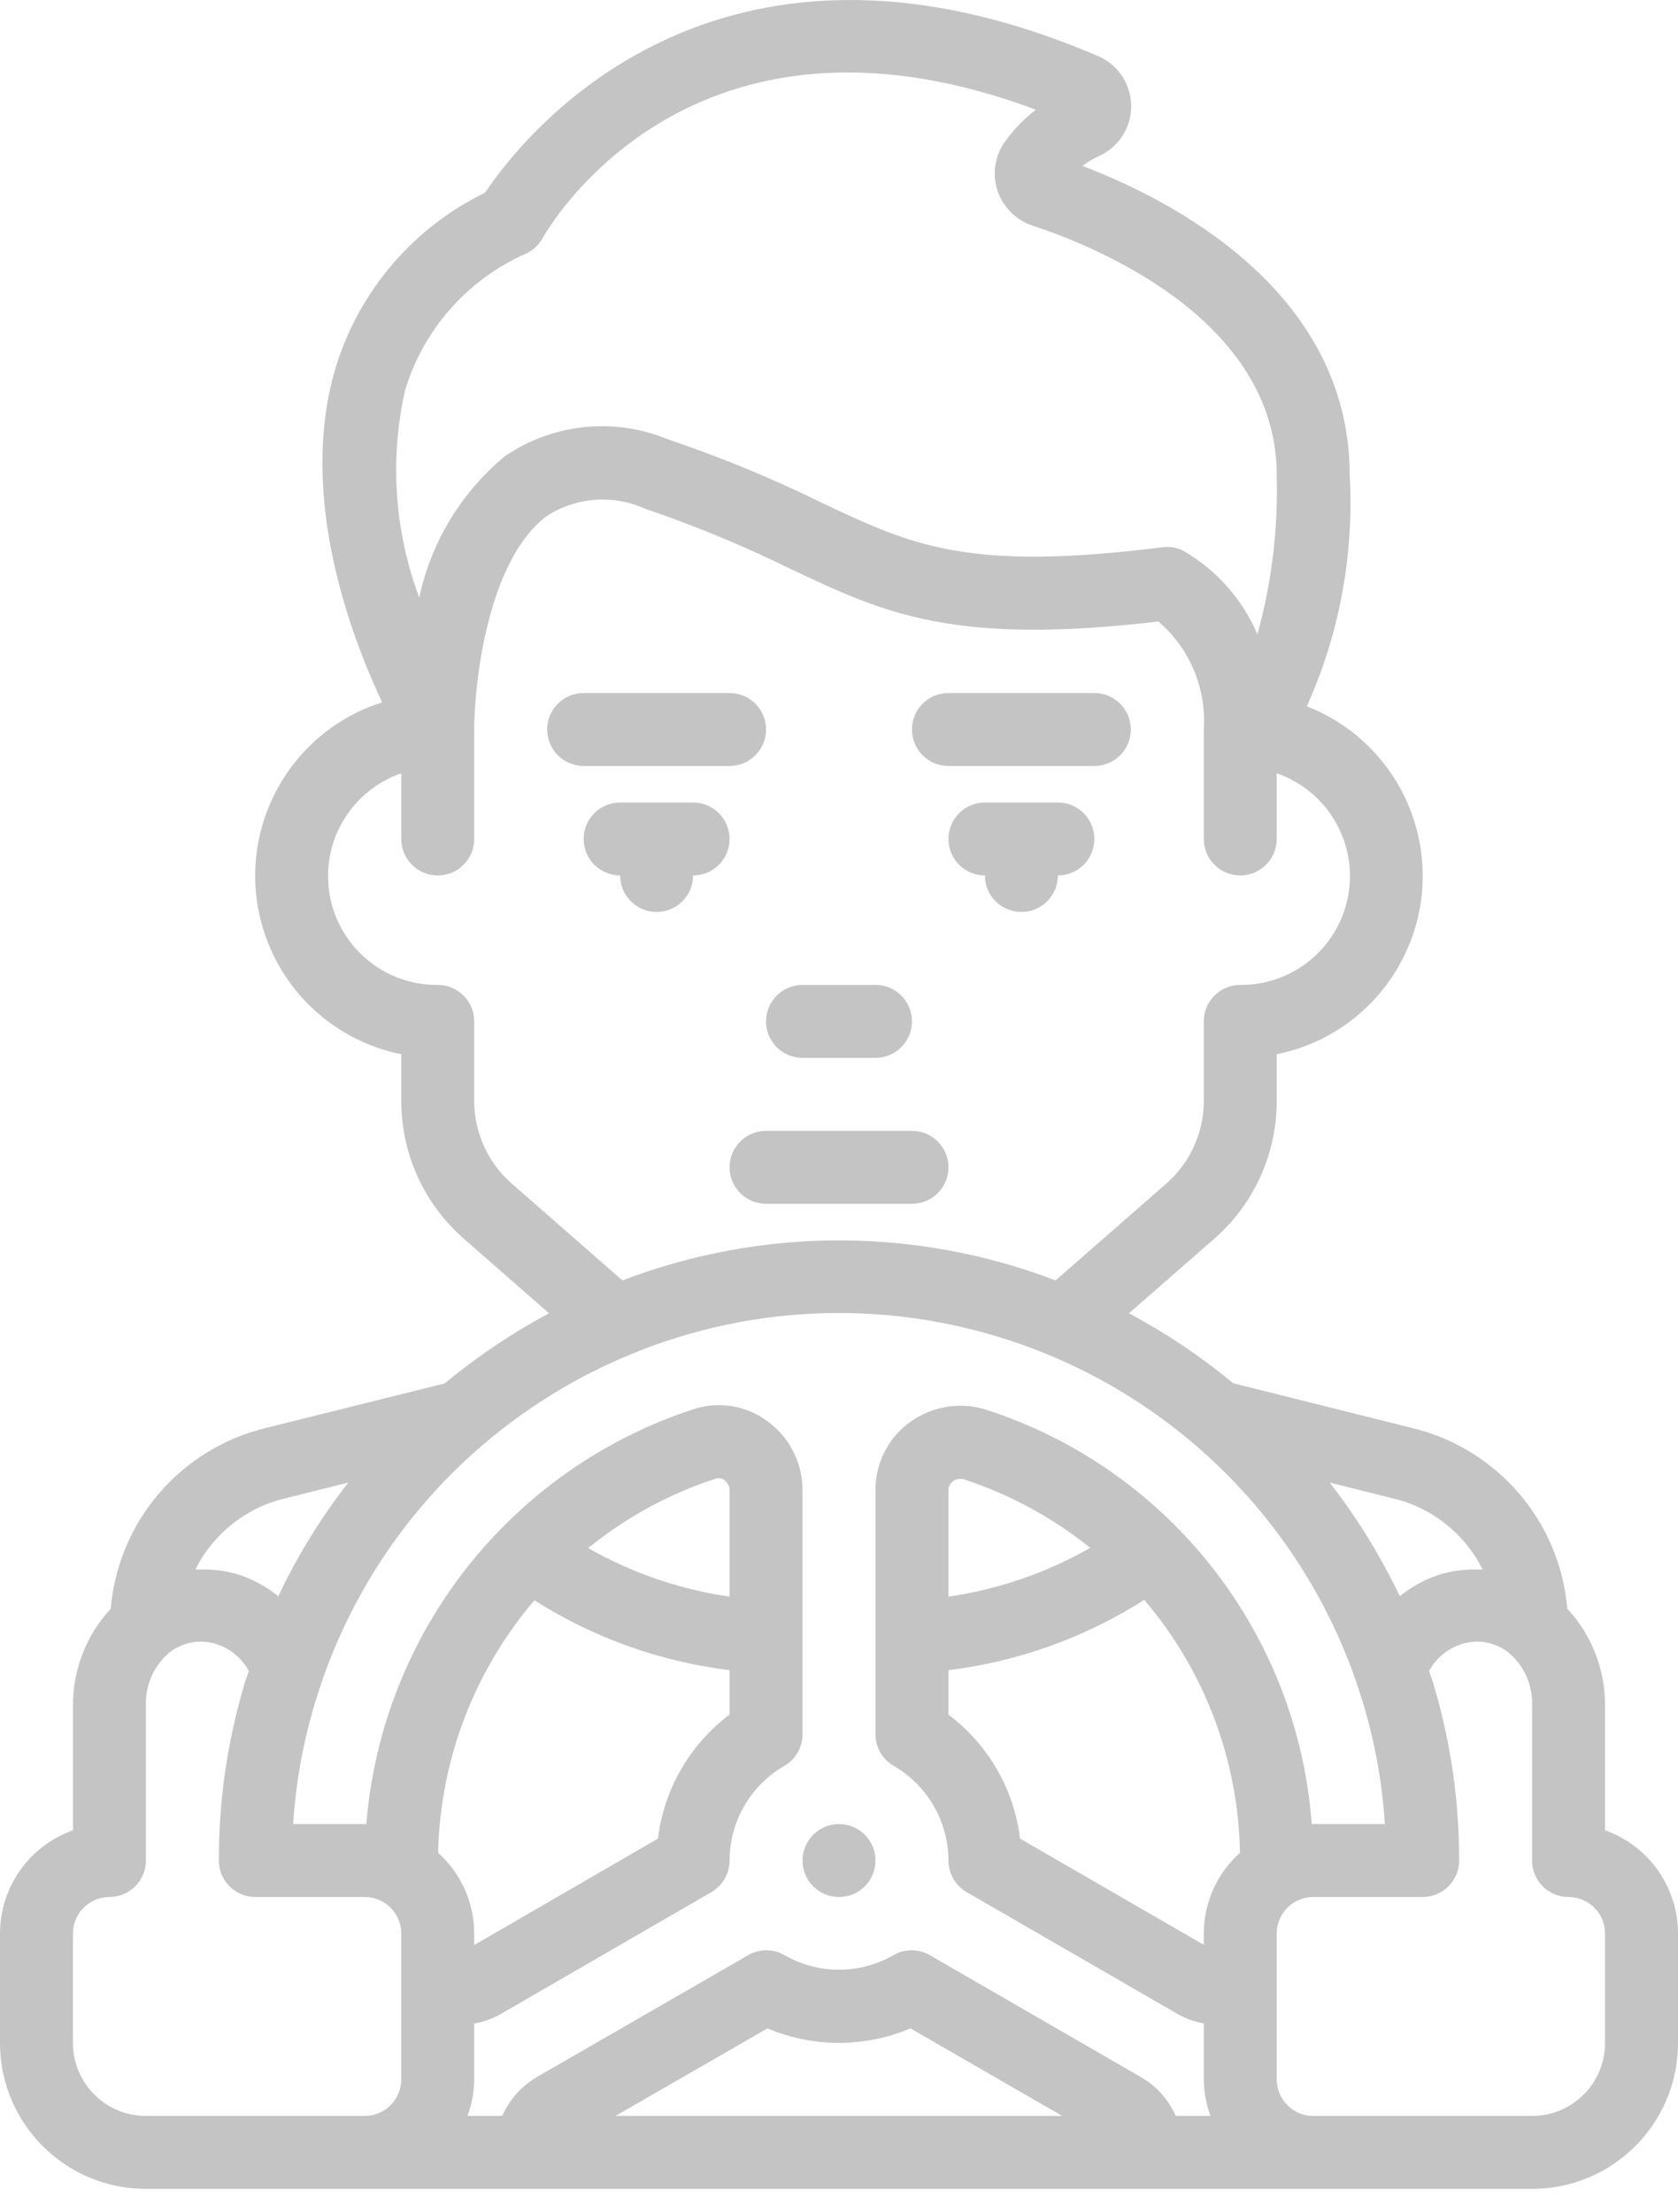 <svg width="66" height="87" viewBox="0 0 66 87" fill="none" xmlns="http://www.w3.org/2000/svg">
<path d="M37.305 45.905C37.305 45.113 36.663 44.471 35.87 44.471H30.131C29.339 44.471 28.696 45.113 28.696 45.905C28.696 46.698 29.339 47.34 30.131 47.34H35.87C36.663 47.34 37.305 46.698 37.305 45.905Z" fill="#C4C4C4"/>
<path d="M27.261 31.559H24.392C23.599 31.559 22.957 32.201 22.957 32.993C22.957 33.786 23.599 34.428 24.392 34.428C24.392 35.221 25.034 35.863 25.826 35.863C26.619 35.863 27.261 35.22 27.261 34.428C28.054 34.428 28.696 33.786 28.696 32.993C28.696 32.201 28.054 31.559 27.261 31.559Z" fill="#C4C4C4"/>
<path d="M41.609 31.559H38.739C37.947 31.559 37.305 32.201 37.305 32.993C37.305 33.786 37.947 34.428 38.739 34.428C38.739 35.221 39.382 35.863 40.174 35.863C40.967 35.863 41.609 35.22 41.609 34.428C42.401 34.428 43.044 33.786 43.044 32.993C43.044 32.201 42.401 31.559 41.609 31.559Z" fill="#C4C4C4"/>
<path d="M31.566 41.601H34.435C35.228 41.601 35.87 40.959 35.87 40.167C35.87 39.374 35.227 38.732 34.435 38.732H31.566C30.773 38.732 30.131 39.374 30.131 40.167C30.131 40.959 30.773 41.601 31.566 41.601Z" fill="#C4C4C4"/>
<path d="M28.696 30.123C29.488 30.123 30.131 29.481 30.131 28.688C30.131 27.896 29.488 27.253 28.696 27.253H22.957C22.164 27.253 21.522 27.896 21.522 28.688C21.522 29.48 22.164 30.123 22.957 30.123H28.696Z" fill="#C4C4C4"/>
<path d="M37.304 30.123H43.043C43.836 30.123 44.478 29.481 44.478 28.688C44.478 27.896 43.836 27.253 43.043 27.253H37.304C36.512 27.253 35.87 27.896 35.87 28.688C35.87 29.48 36.512 30.123 37.304 30.123Z" fill="#C4C4C4"/>
<path d="M5.739 86.079H60.261C63.431 86.079 66 83.51 66 80.34V76.036C65.998 74.212 64.849 72.587 63.13 71.977V67.079C63.138 65.664 62.607 64.299 61.645 63.262C61.352 59.818 58.881 56.95 55.517 56.15L48.509 54.398C47.236 53.346 45.86 52.423 44.404 51.645L47.761 48.714C49.324 47.347 50.22 45.371 50.217 43.294V41.458C54.091 40.676 56.598 36.903 55.816 33.029C55.335 30.641 53.671 28.662 51.401 27.777C52.684 24.926 53.262 21.808 53.087 18.686C53.087 11.409 46.008 7.831 42.573 6.525C42.779 6.372 42.999 6.241 43.232 6.133C44.311 5.645 44.79 4.374 44.301 3.295C44.078 2.802 43.677 2.412 43.178 2.202C28.029 -4.291 20.509 5.435 19.083 7.574C16.229 8.964 14.088 11.487 13.18 14.528C11.745 19.453 13.732 24.859 15.03 27.621C11.262 28.817 9.178 32.841 10.374 36.608C11.161 39.087 13.232 40.944 15.783 41.458V43.294C15.782 45.369 16.677 47.343 18.239 48.708L21.595 51.645C20.138 52.425 18.763 53.349 17.49 54.404L10.483 56.15C7.118 56.95 4.647 59.82 4.355 63.267C3.394 64.303 2.863 65.665 2.87 67.079V71.977C1.151 72.587 0.002 74.212 0 76.036V80.34C0 83.51 2.57 86.079 5.739 86.079ZM28.696 62.789C26.74 62.505 24.854 61.857 23.136 60.88C24.627 59.666 26.329 58.739 28.158 58.146C28.272 58.11 28.397 58.134 28.491 58.209C28.615 58.296 28.691 58.437 28.696 58.589V62.789ZM21.02 62.932C23.343 64.407 25.965 65.346 28.696 65.68V67.427C27.132 68.603 26.115 70.364 25.878 72.305L18.652 76.489V76.036C18.65 74.824 18.134 73.671 17.232 72.862C17.312 69.214 18.65 65.706 21.02 62.932ZM18.652 81.775V79.577C19.01 79.514 19.355 79.392 19.672 79.216L27.98 74.409C28.423 74.152 28.696 73.679 28.696 73.166C28.698 71.631 29.518 70.214 30.848 69.446C31.292 69.189 31.566 68.715 31.565 68.202V58.589C31.562 57.519 31.048 56.515 30.182 55.888C29.349 55.27 28.267 55.094 27.281 55.416C20.096 57.765 15.021 64.197 14.408 71.732C14.387 71.732 14.368 71.732 14.348 71.732H11.53C11.632 70.126 11.917 68.538 12.38 66.997C15.784 55.609 27.776 49.137 39.164 52.541C46.113 54.618 51.548 60.056 53.622 67.006C54.085 68.543 54.37 70.129 54.47 71.732H51.653C51.633 71.732 51.615 71.732 51.595 71.732C51.035 64.228 46.004 57.803 38.854 55.459C37.827 55.112 36.695 55.28 35.812 55.911C34.941 56.53 34.427 57.535 34.435 58.604V68.202C34.435 68.716 34.708 69.19 35.153 69.446C36.482 70.214 37.302 71.631 37.305 73.167C37.305 73.679 37.578 74.153 38.022 74.409L46.344 79.216C46.657 79.389 46.996 79.509 47.348 79.572V81.775C47.353 82.265 47.442 82.751 47.612 83.21H46.243C45.965 82.575 45.493 82.045 44.895 81.695L36.573 76.888C36.124 76.629 35.57 76.632 35.124 76.897C33.808 77.649 32.193 77.649 30.877 76.897C30.431 76.632 29.877 76.629 29.428 76.888L21.08 81.702C20.494 82.056 20.031 82.583 19.754 83.21H18.388C18.558 82.75 18.648 82.265 18.652 81.775ZM37.304 65.68C40.046 65.345 42.678 64.4 45.006 62.915C47.377 65.693 48.708 69.209 48.771 72.861C47.868 73.67 47.351 74.824 47.348 76.036V76.482L40.122 72.305C39.886 70.364 38.868 68.602 37.304 67.427V65.68ZM37.304 62.789V58.603C37.302 58.462 37.37 58.328 37.487 58.248C37.621 58.155 37.793 58.132 37.947 58.187C39.74 58.779 41.411 59.687 42.881 60.87C41.159 61.854 39.267 62.504 37.304 62.789ZM41.78 83.21H24.208L30.189 79.766C31.985 80.528 34.014 80.528 35.809 79.766L41.78 83.21ZM63.13 76.036V80.34C63.13 81.925 61.846 83.21 60.261 83.21H51.652C50.86 83.21 50.217 82.567 50.217 81.775V76.036C50.217 75.244 50.86 74.601 51.652 74.601H55.956C56.749 74.601 57.391 73.959 57.391 73.167C57.396 70.803 57.052 68.451 56.371 66.188C56.324 66.027 56.261 65.874 56.209 65.714C56.475 65.218 56.922 64.843 57.456 64.666C58.09 64.448 58.791 64.566 59.321 64.977C59.945 65.493 60.293 66.27 60.261 67.079V73.167C60.261 73.959 60.903 74.601 61.695 74.601C62.488 74.601 63.13 75.243 63.13 76.036ZM58.318 61.728C57.723 61.69 57.126 61.761 56.556 61.939C56.013 62.13 55.505 62.411 55.056 62.771C54.301 61.186 53.377 59.688 52.299 58.303L54.822 58.933C56.343 59.302 57.623 60.326 58.318 61.728ZM15.939 15.323C16.673 12.92 18.423 10.958 20.727 9.956C20.985 9.826 21.199 9.622 21.341 9.37C21.579 8.94 27.172 -0.758 40.742 4.314C40.3 4.658 39.907 5.06 39.573 5.509C39.151 6.057 39.017 6.774 39.214 7.436C39.419 8.111 39.937 8.646 40.606 8.871C42.861 9.606 50.217 12.475 50.217 18.686C50.274 20.798 50.019 22.907 49.458 24.944C48.867 23.568 47.849 22.418 46.554 21.665C46.302 21.536 46.017 21.486 45.735 21.521C38.058 22.48 35.9 21.461 32.326 19.773C30.367 18.811 28.347 17.977 26.28 17.279C24.168 16.403 21.758 16.65 19.868 17.935C18.147 19.355 16.957 21.315 16.49 23.497C15.512 20.885 15.32 18.043 15.939 15.323ZM20.127 46.545C19.189 45.725 18.651 44.54 18.652 43.294V40.166C18.652 39.374 18.01 38.732 17.218 38.732C14.855 38.752 12.923 36.852 12.903 34.489C12.888 32.652 14.047 31.011 15.783 30.41V32.993C15.783 33.785 16.425 34.428 17.218 34.428C18.01 34.428 18.652 33.785 18.652 32.993V28.688C18.652 26.925 19.172 21.978 21.545 20.268C22.695 19.541 24.134 19.443 25.373 20.007C27.331 20.671 29.244 21.463 31.099 22.375C34.787 24.117 37.469 25.389 45.566 24.442C46.795 25.498 47.456 27.071 47.348 28.689V32.993C47.348 33.785 47.99 34.428 48.783 34.428C49.575 34.428 50.217 33.785 50.217 32.993V30.41C52.45 31.183 53.635 33.62 52.862 35.853C52.261 37.589 50.62 38.747 48.783 38.732C47.99 38.732 47.348 39.375 47.348 40.167V43.295C47.349 44.541 46.811 45.726 45.873 46.546L41.519 50.354C36.033 48.255 29.967 48.255 24.482 50.354L20.127 46.545ZM11.179 58.933L13.7 58.303C12.621 59.688 11.697 61.186 10.945 62.772C10.495 62.411 9.988 62.13 9.444 61.939C8.875 61.761 8.277 61.69 7.682 61.728C8.377 60.326 9.657 59.302 11.179 58.933ZM2.87 76.036C2.87 75.243 3.512 74.601 4.304 74.601C5.097 74.601 5.739 73.959 5.739 73.166V67.079C5.707 66.27 6.053 65.493 6.676 64.977C7.206 64.566 7.907 64.449 8.541 64.665C9.076 64.843 9.522 65.218 9.788 65.714C9.738 65.871 9.675 66.02 9.629 66.178C8.947 68.445 8.603 70.799 8.609 73.166C8.609 73.959 9.251 74.601 10.043 74.601H14.348C15.14 74.601 15.782 75.243 15.782 76.036V81.775C15.782 82.567 15.14 83.21 14.348 83.21H5.739C4.154 83.21 2.869 81.925 2.869 80.34V76.036H2.87Z" fill="#C4C4C4"/>
<path d="M33 74.601C33.792 74.601 34.435 73.959 34.435 73.167C34.435 72.374 33.792 71.732 33 71.732C32.208 71.732 31.565 72.374 31.565 73.167C31.565 73.959 32.208 74.601 33 74.601Z" fill="#C4C4C4"/>
</svg>
